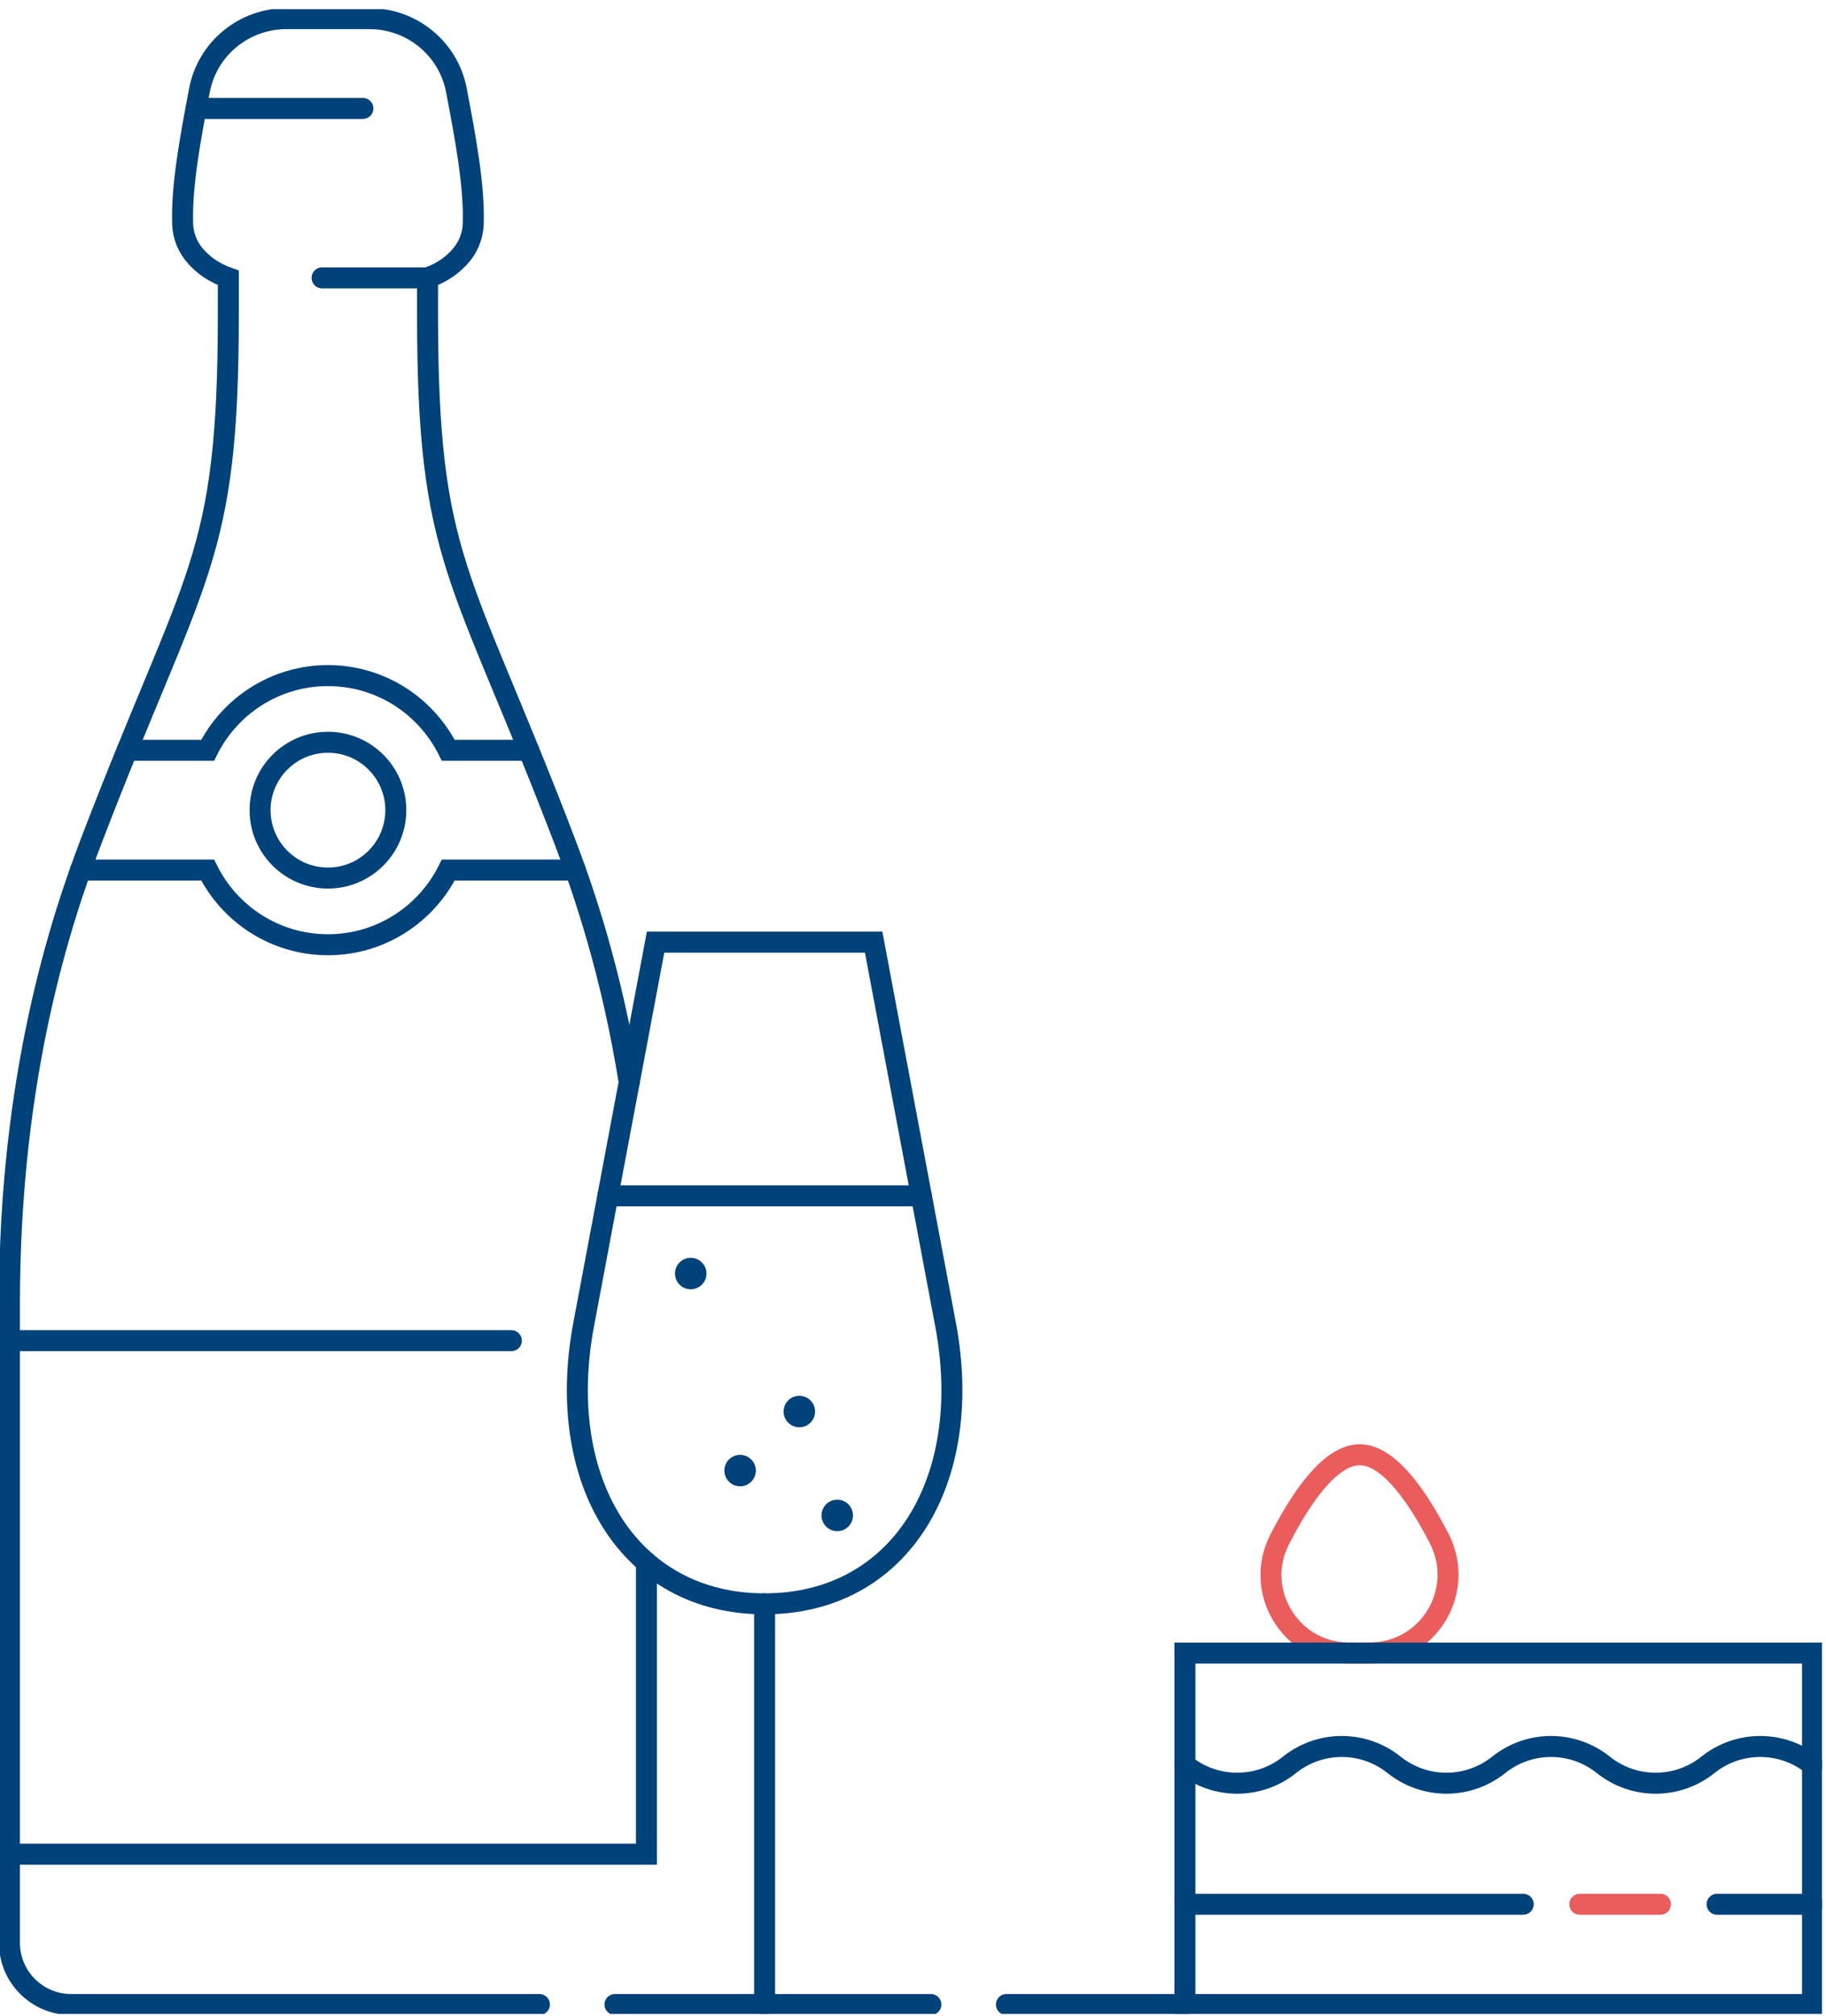 <svg
  width="174"
  height="192"
  viewBox="0 0 174 192"
  fill="none"
  xmlns="http://www.w3.org/2000/svg"
>
  <g clip-path="url(#clip0_9846_1630)">
    <path
      d="M112.911 190.933H95.903"
      stroke="#00427A"
      stroke-width="2"
      stroke-miterlimit="10"
      stroke-linecap="round"
    />
    <path
      d="M40.741 26.468H30.692"
      stroke="#00427A"
      stroke-width="2"
      stroke-miterlimit="10"
      stroke-linecap="round"
    />
    <path
      d="M18.702 10.329H34.58"
      stroke="#00427A"
      stroke-width="2"
      stroke-miterlimit="10"
      stroke-linecap="round"
    />
    <path
      d="M31.25 83.636C34.822 83.636 37.717 80.74 37.717 77.169C37.717 73.597 34.822 70.702 31.25 70.702C27.678 70.702 24.783 73.597 24.783 77.169C24.783 80.74 27.678 83.636 31.25 83.636Z"
      stroke="#00427A"
      stroke-width="2"
      stroke-miterlimit="10"
      stroke-linecap="round"
    />
    <path
      d="M7.674 82.873H19.784C21.884 87.086 26.223 89.987 31.25 89.987C36.277 89.987 40.616 87.086 42.716 82.873H54.825"
      stroke="#00427A"
      stroke-width="2"
      stroke-miterlimit="10"
      stroke-linecap="round"
    />
    <path
      d="M50.388 71.466H42.716C40.616 67.253 36.277 64.352 31.25 64.352C26.223 64.352 21.884 67.253 19.784 71.466H12.112"
      stroke="#00427A"
      stroke-width="2"
      stroke-miterlimit="10"
      stroke-linecap="round"
    />
    <path
      d="M48.725 127.701H0.9"
      stroke="#00427A"
      stroke-width="2"
      stroke-miterlimit="10"
      stroke-linecap="round"
    />
    <path
      d="M59.96 103.085C58.263 92.53 55.606 84.806 53.765 80.003C43.894 54.252 40.741 53.505 40.741 29.894V26.468C42.129 25.966 43.034 25.309 43.807 24.467C44.601 23.602 45.061 22.481 45.096 21.308C45.203 17.655 44.37 13.217 43.49 8.593C42.737 4.628 39.242 1.774 35.206 1.774H27.292C23.257 1.774 19.762 4.628 19.008 8.593C18.129 13.217 17.296 17.655 17.402 21.308C17.436 22.481 17.897 23.602 18.691 24.467C19.464 25.309 20.369 25.966 21.757 26.468V29.894C21.757 53.504 18.604 54.251 8.733 80.003C5.831 87.576 0.9 102.413 0.9 124.162V185.054C0.9 188.3 3.532 190.932 6.778 190.932H51.401"
      stroke="#00427A"
      stroke-width="2"
      stroke-miterlimit="10"
      stroke-linecap="round"
    />
    <path
      d="M0.9 176.615H61.599C61.599 176.615 61.599 169.594 61.599 148.82"
      stroke="#00427A"
      stroke-width="2"
      stroke-miterlimit="10"
      stroke-linecap="round"
    />
    <path
      d="M72.86 152.767C85.816 152.767 92.891 140.983 90.103 126.165C83.25 89.742 83.25 89.742 83.25 89.742H62.47C62.47 89.742 62.47 89.742 55.617 126.165C52.829 140.983 59.904 152.767 72.86 152.767Z"
      stroke="#00427A"
      stroke-width="2"
      stroke-miterlimit="10"
      stroke-linecap="round"
    />
    <path
      d="M72.86 152.767V190.933"
      stroke="#00427A"
      stroke-width="2"
      stroke-miterlimit="10"
      stroke-linecap="round"
    />
    <path
      d="M88.703 190.933H58.601"
      stroke="#00427A"
      stroke-width="2"
      stroke-miterlimit="10"
      stroke-linecap="round"
    />
    <path
      d="M57.924 113.905H87.796"
      stroke="#00427A"
      stroke-width="2"
      stroke-miterlimit="10"
      stroke-linecap="round"
    />
    <path
      d="M65.822 122.808C66.65 122.808 67.322 122.136 67.322 121.308C67.322 120.479 66.65 119.808 65.822 119.808C64.993 119.808 64.322 120.479 64.322 121.308C64.322 122.136 64.993 122.808 65.822 122.808Z"
      fill="#00427A"
    />
    <path
      d="M76.169 135.95C76.997 135.95 77.669 135.278 77.669 134.45C77.669 133.621 76.997 132.95 76.169 132.95C75.341 132.95 74.669 133.621 74.669 134.45C74.669 135.278 75.341 135.95 76.169 135.95Z"
      fill="#00427A"
    />
    <path
      d="M70.525 141.576C71.353 141.576 72.025 140.904 72.025 140.076C72.025 139.247 71.353 138.576 70.525 138.576C69.697 138.576 69.025 139.247 69.025 140.076C69.025 140.904 69.697 141.576 70.525 141.576Z"
      fill="#00427A"
    />
    <path
      d="M79.782 145.847C80.61 145.847 81.282 145.175 81.282 144.347C81.282 143.518 80.61 142.847 79.782 142.847C78.954 142.847 78.282 143.518 78.282 144.347C78.282 145.175 78.954 145.847 79.782 145.847Z"
      fill="#00427A"
    />
    <path
      d="M129.563 157.458C129.923 157.458 130.275 157.455 130.618 157.45C136.195 157.362 139.691 151.489 137.134 146.532C135.018 142.43 132.299 138.57 129.563 138.57C126.8 138.57 124.054 142.508 121.929 146.655C119.438 151.516 122.923 157.351 128.384 157.447C128.766 157.454 129.159 157.458 129.563 157.458Z"
      stroke="#EB5C5C"
      stroke-width="2"
      stroke-miterlimit="10"
      stroke-linecap="round"
    />
    <path
      d="M172.717 157.458H112.911V190.933H172.717V157.458Z"
      stroke="#00427A"
      stroke-width="2"
      stroke-miterlimit="10"
      stroke-linecap="round"
    />
    <path
      d="M172.717 168.104C169.804 165.771 165.662 165.771 162.749 168.104C159.836 170.437 155.694 170.437 152.781 168.104C149.868 165.771 145.726 165.771 142.813 168.104C139.9 170.437 135.758 170.437 132.845 168.104C129.932 165.771 125.79 165.771 122.877 168.104C119.964 170.437 115.822 170.437 112.909 168.104"
      stroke="#00427A"
      stroke-width="2"
      stroke-miterlimit="10"
      stroke-linecap="round"
    />
    <path
      d="M163.621 181.383H172.717"
      stroke="#00427A"
      stroke-width="2"
      stroke-miterlimit="10"
      stroke-linecap="round"
    />
    <path
      d="M150.545 181.383H158.221"
      stroke="#EB5C5C"
      stroke-width="2"
      stroke-miterlimit="10"
      stroke-linecap="round"
    />
    <path
      d="M112.911 181.383H145.145"
      stroke="#00427A"
      stroke-width="2"
      stroke-miterlimit="10"
      stroke-linecap="round"
    />
  </g>
  <defs>
    <clipPath id="clip0_9846_1630">
      <rect
        width="173.617"
        height="190.959"
        fill="white"
        transform="translate(0 0.874)"
      />
    </clipPath>
  </defs>
</svg>
